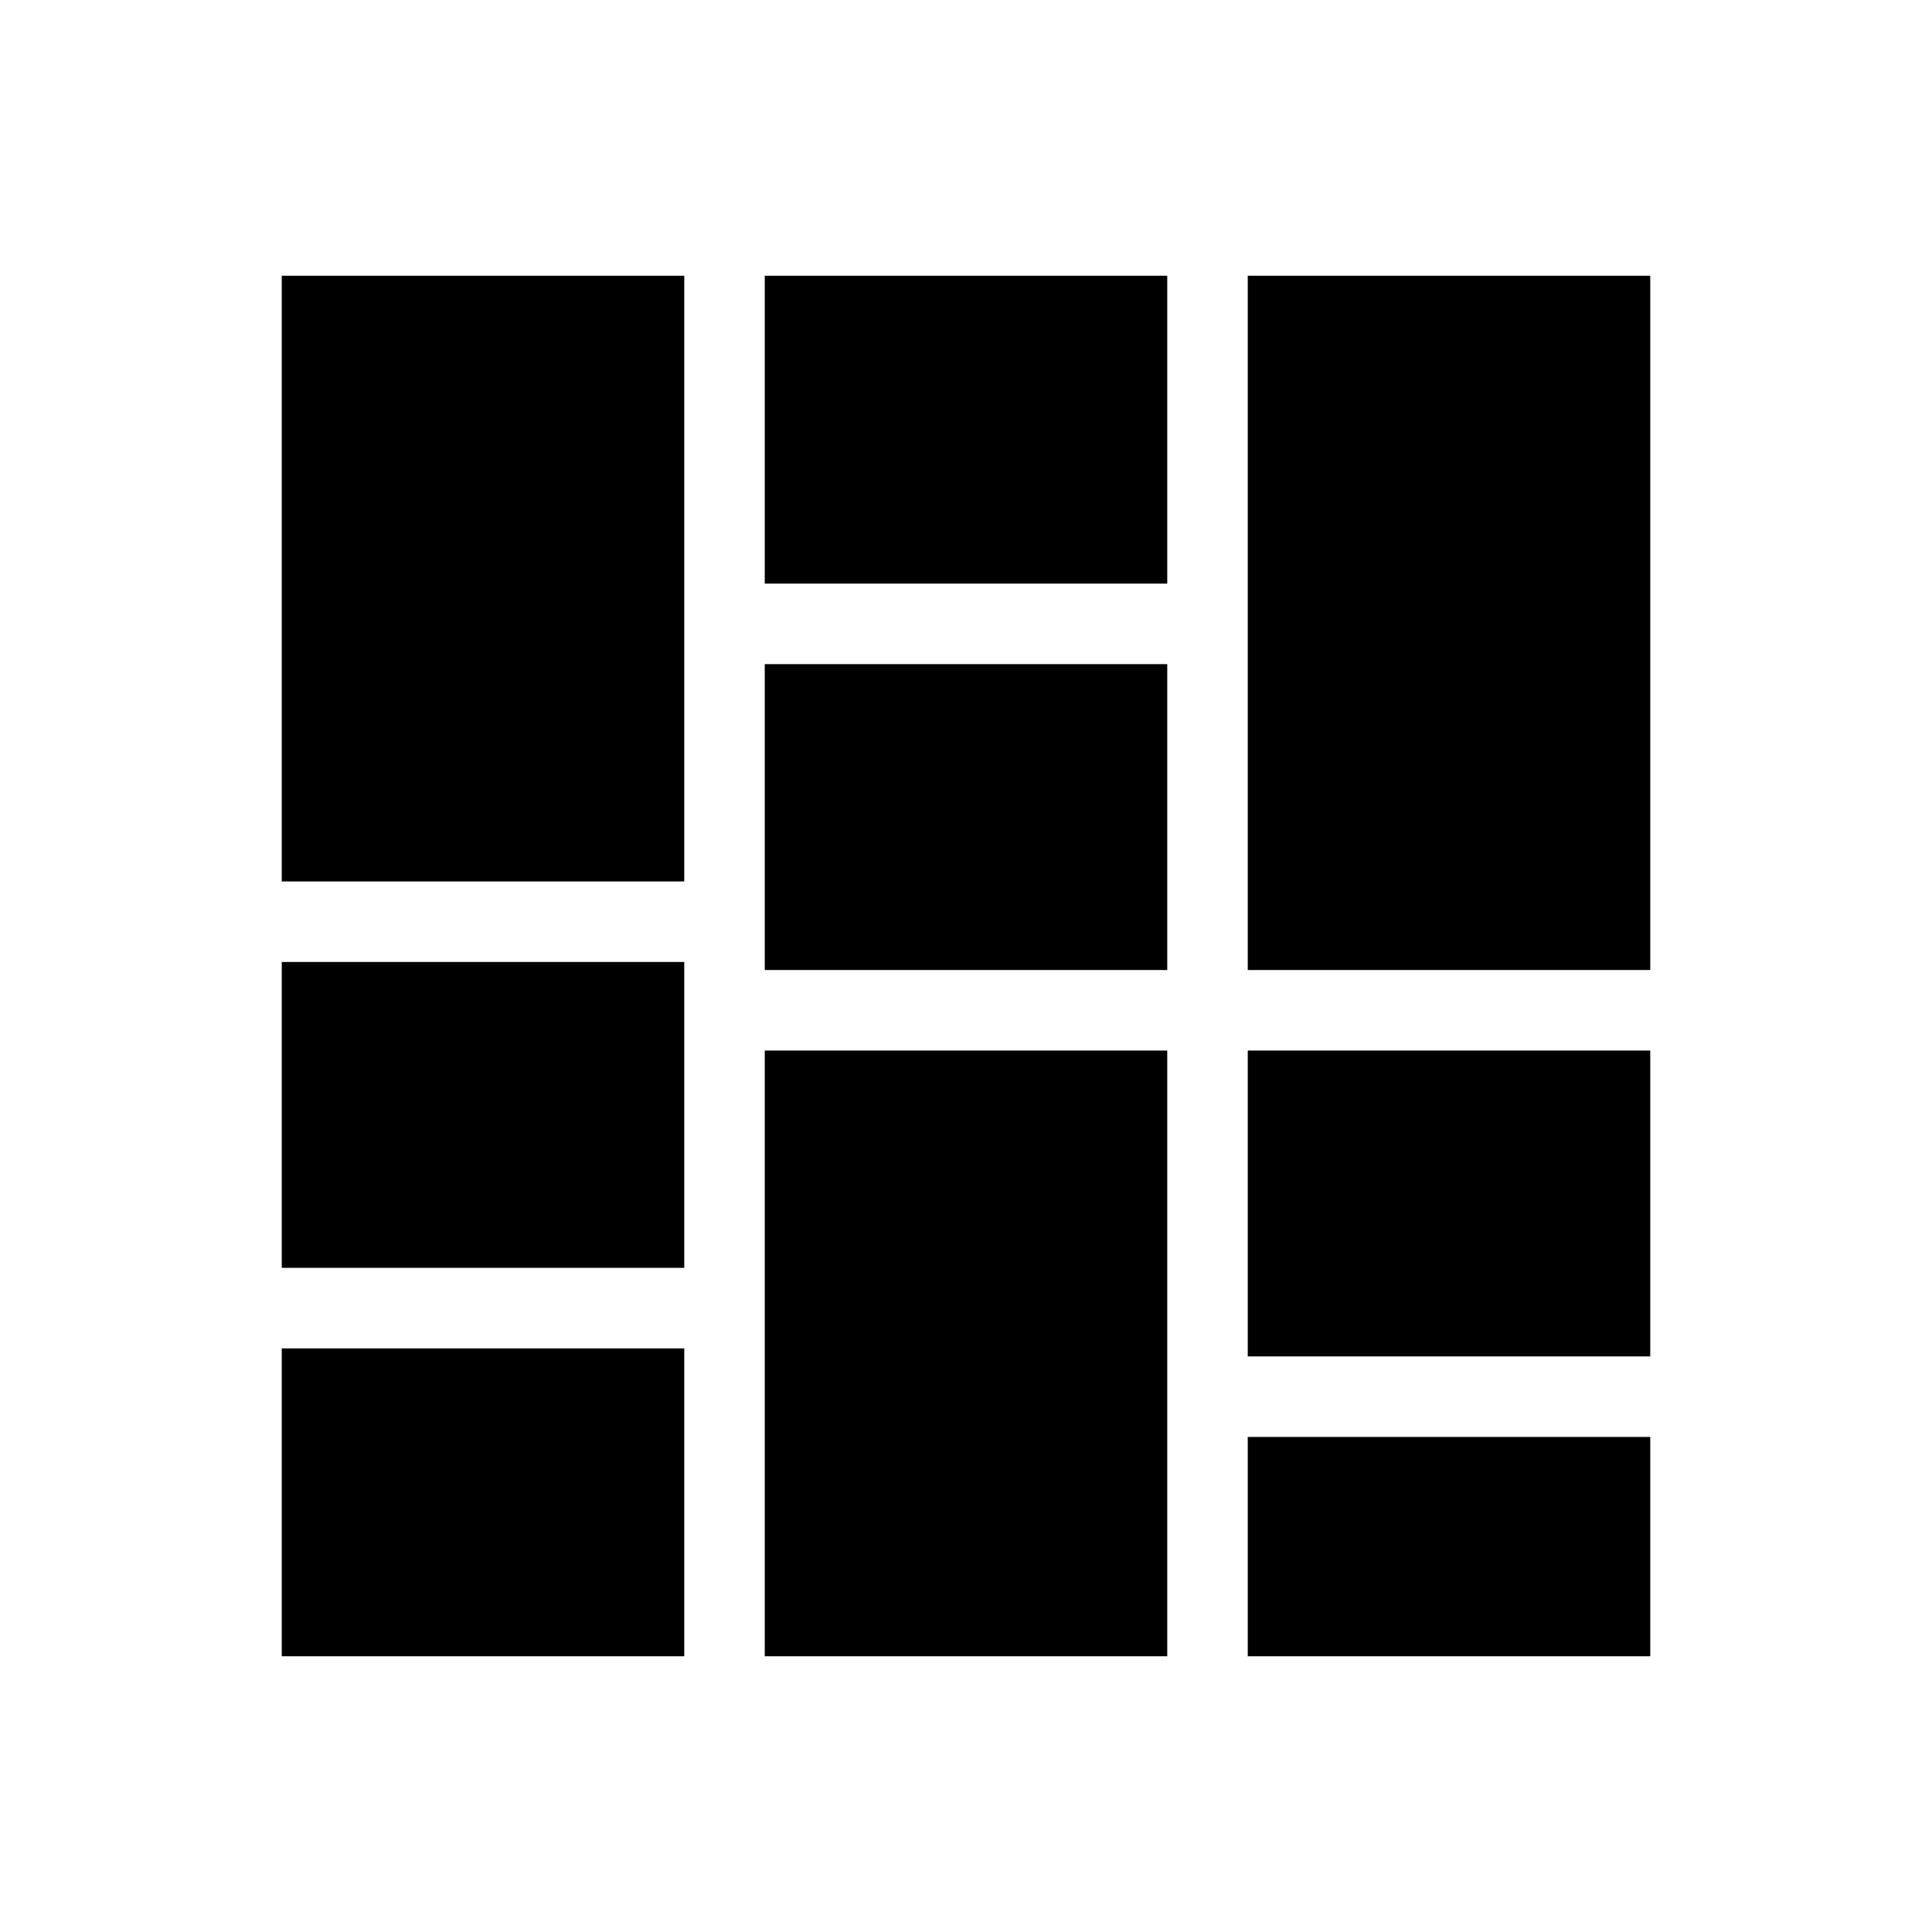 <svg xmlns="http://www.w3.org/2000/svg" height="24" width="24"><path d="M3.5 20.575V16.75h5v3.825Zm0-4.825v-3.8h5v3.8Zm0-4.8V3.425h5v7.525Zm6 9.625V13.05h5v7.525Zm0-8.525v-3.8h5v3.8Zm0-4.8V3.425h5V7.25Zm6 13.325V17.85h5v2.725Zm0-3.725v-3.8h5v3.8Zm0-4.8V3.425h5v8.625Z"/></svg>
